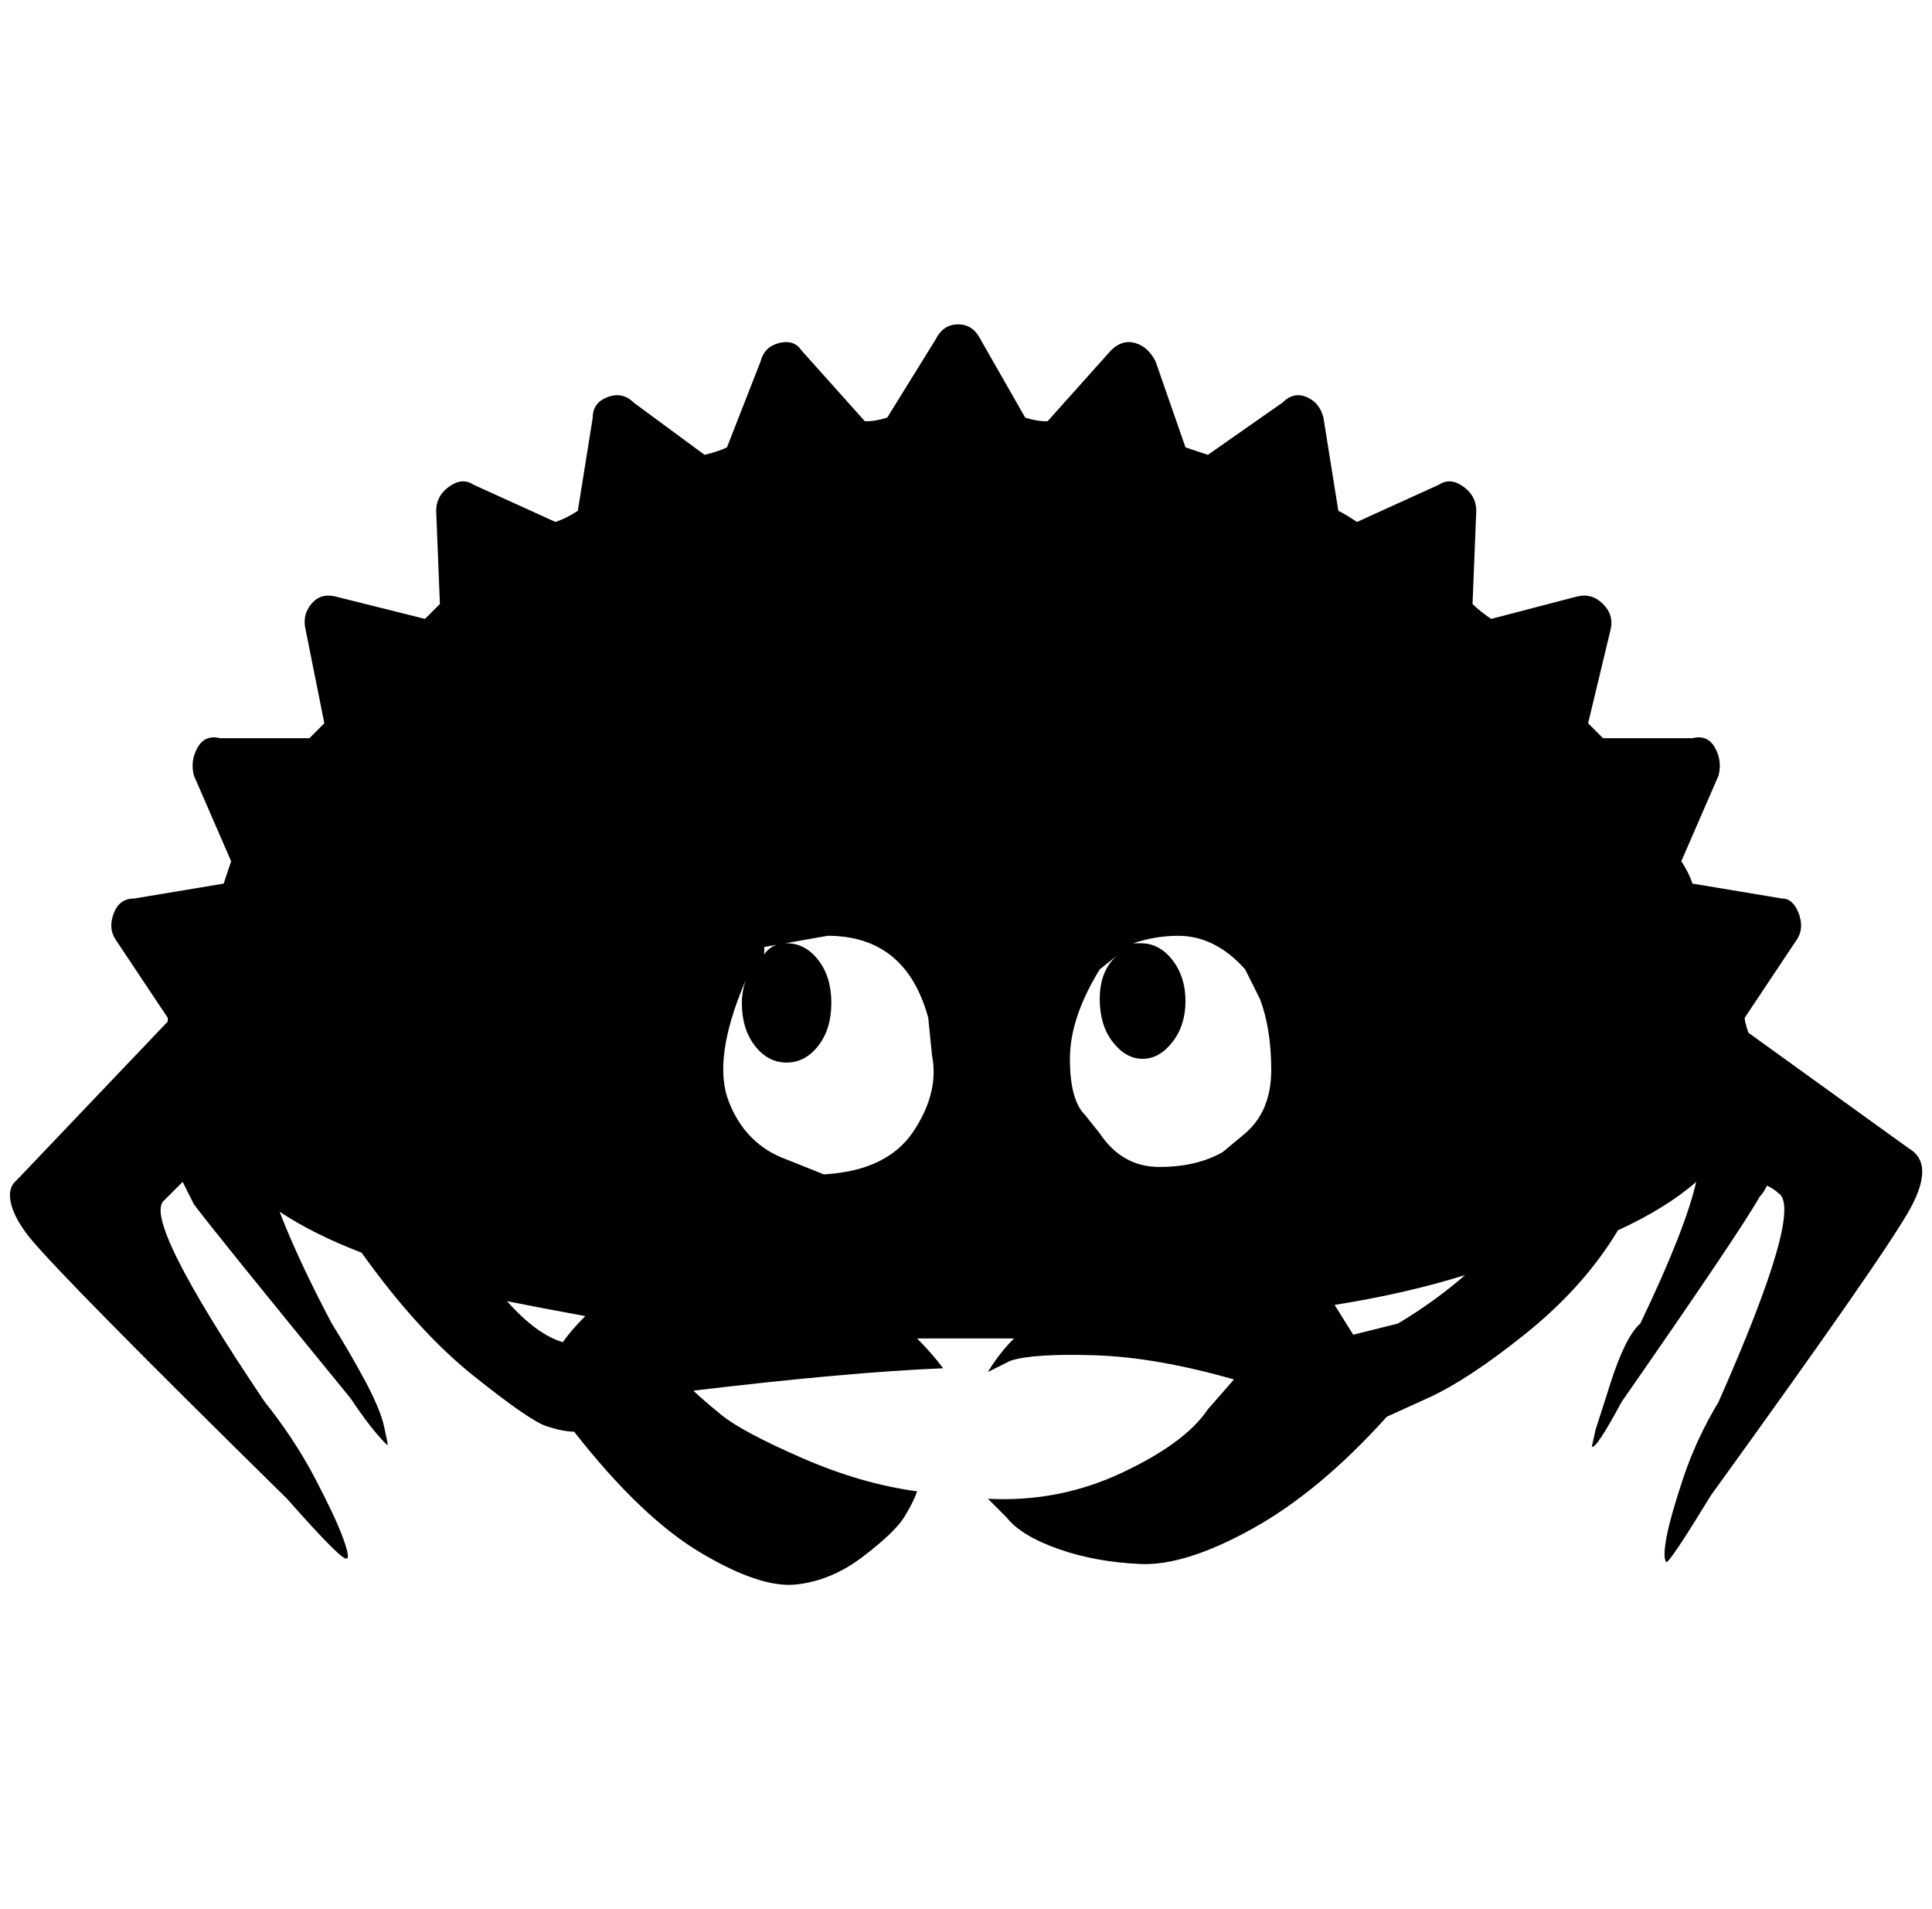 <?xml version="1.0" standalone="no"?>
<!DOCTYPE svg PUBLIC "-//W3C//DTD SVG 1.1//EN" "http://www.w3.org/Graphics/SVG/1.1/DTD/svg11.dtd" >
<svg xmlns="http://www.w3.org/2000/svg" xmlns:xlink="http://www.w3.org/1999/xlink" version="1.1" viewBox="-11 0 2073 2048">
   <path fill="currentColor"
d="M1017 348q16 0 24 16l48 84q12 4 24 4l68 -76q12 -12 26 -8t22 20l32 92l24 8l80 -56q12 -12 26 -6t18 22l16 100q8 4 20 12l88 -40q12 -8 26 2t14 26l-4 100q8 8 20 16l92 -24q16 -4 28 8t8 28l-24 100l16 16h96q16 -4 24 10t4 30l-40 92q8 12 12 24l96 16q12 0 18 16
t-2 28l-56 84q0 4 4 16l172 124q28 16 2 64t-214 308q-44 72 -48 72q-4 -4 0 -26t18 -64t38 -82q92 -208 64 -224q-4 -4 -12 -8q-4 8 -8 12q-20 36 -148 220q-28 52 -32 48l4 -18t16 -50t32 -64q48 -100 60 -152q-32 28 -84 52q-36 60 -98 110t-106 70l-44 20
q-72 80 -144 120t-120 38t-88 -16t-56 -34l-20 -20q76 4 144 -28t92 -68l28 -32q-84 -24 -150 -26t-90 6l-24 12q12 -20 28 -36h-88h-6h-10q16 16 28 32q-100 4 -268 24q8 8 30 26t86 46t124 36q-4 12 -14 28t-44 42t-72 30t-102 -34t-136 -130q-12 0 -30 -6t-78 -54
t-120 -132q-52 -20 -88 -44q20 52 56 120q20 32 36 62t20 48t4 20t-12 -12t-28 -38q-144 -176 -168 -208l-12 -24l-20 20q-24 20 108 216q32 40 54 82t30 64t4 22q-4 4 -64 -64q-240 -236 -276 -280q-16 -20 -20 -36t4 -24l4 -4l160 -168v-4l-56 -84q-8 -12 -2 -28t22 -16
l96 -16l8 -24l-40 -92q-4 -16 4 -30t24 -10h96l16 -16l-20 -100q-4 -16 6 -28t26 -8l96 24l16 -16l-4 -100q0 -16 14 -26t26 -2l88 40q12 -4 24 -12l16 -100q0 -16 16 -22t28 6l76 56q16 -4 24 -8l36 -92q4 -16 20 -20t24 8l68 76q12 0 24 -4l52 -84q8 -16 24 -16z
M1253 1004q-24 0 -48 8h8q20 0 34 18t14 44t-14 44t-32 18t-32 -18t-14 -46q0 -32 20 -48l-20 16q-32 52 -32 96t16 60l16 20q24 36 64 36t68 -16l24 -20q28 -24 28 -68t-12 -76l-16 -32q-32 -36 -72 -36zM877 1004l-68 12v6v2q8 -12 24 -12q20 0 34 18t14 46t-14 46t-34 18
t-34 -18t-14 -46q0 -12 4 -24q-36 84 -18 130t62 62l40 16q68 -4 96 -46t20 -82l-4 -40q-24 -88 -108 -88zM1561 1368q-64 20 -140 32l20 32l48 -12q40 -24 72 -52zM533 1396q32 36 60 44q8 -12 24 -28q-44 -8 -84 -16z" />
</svg>
